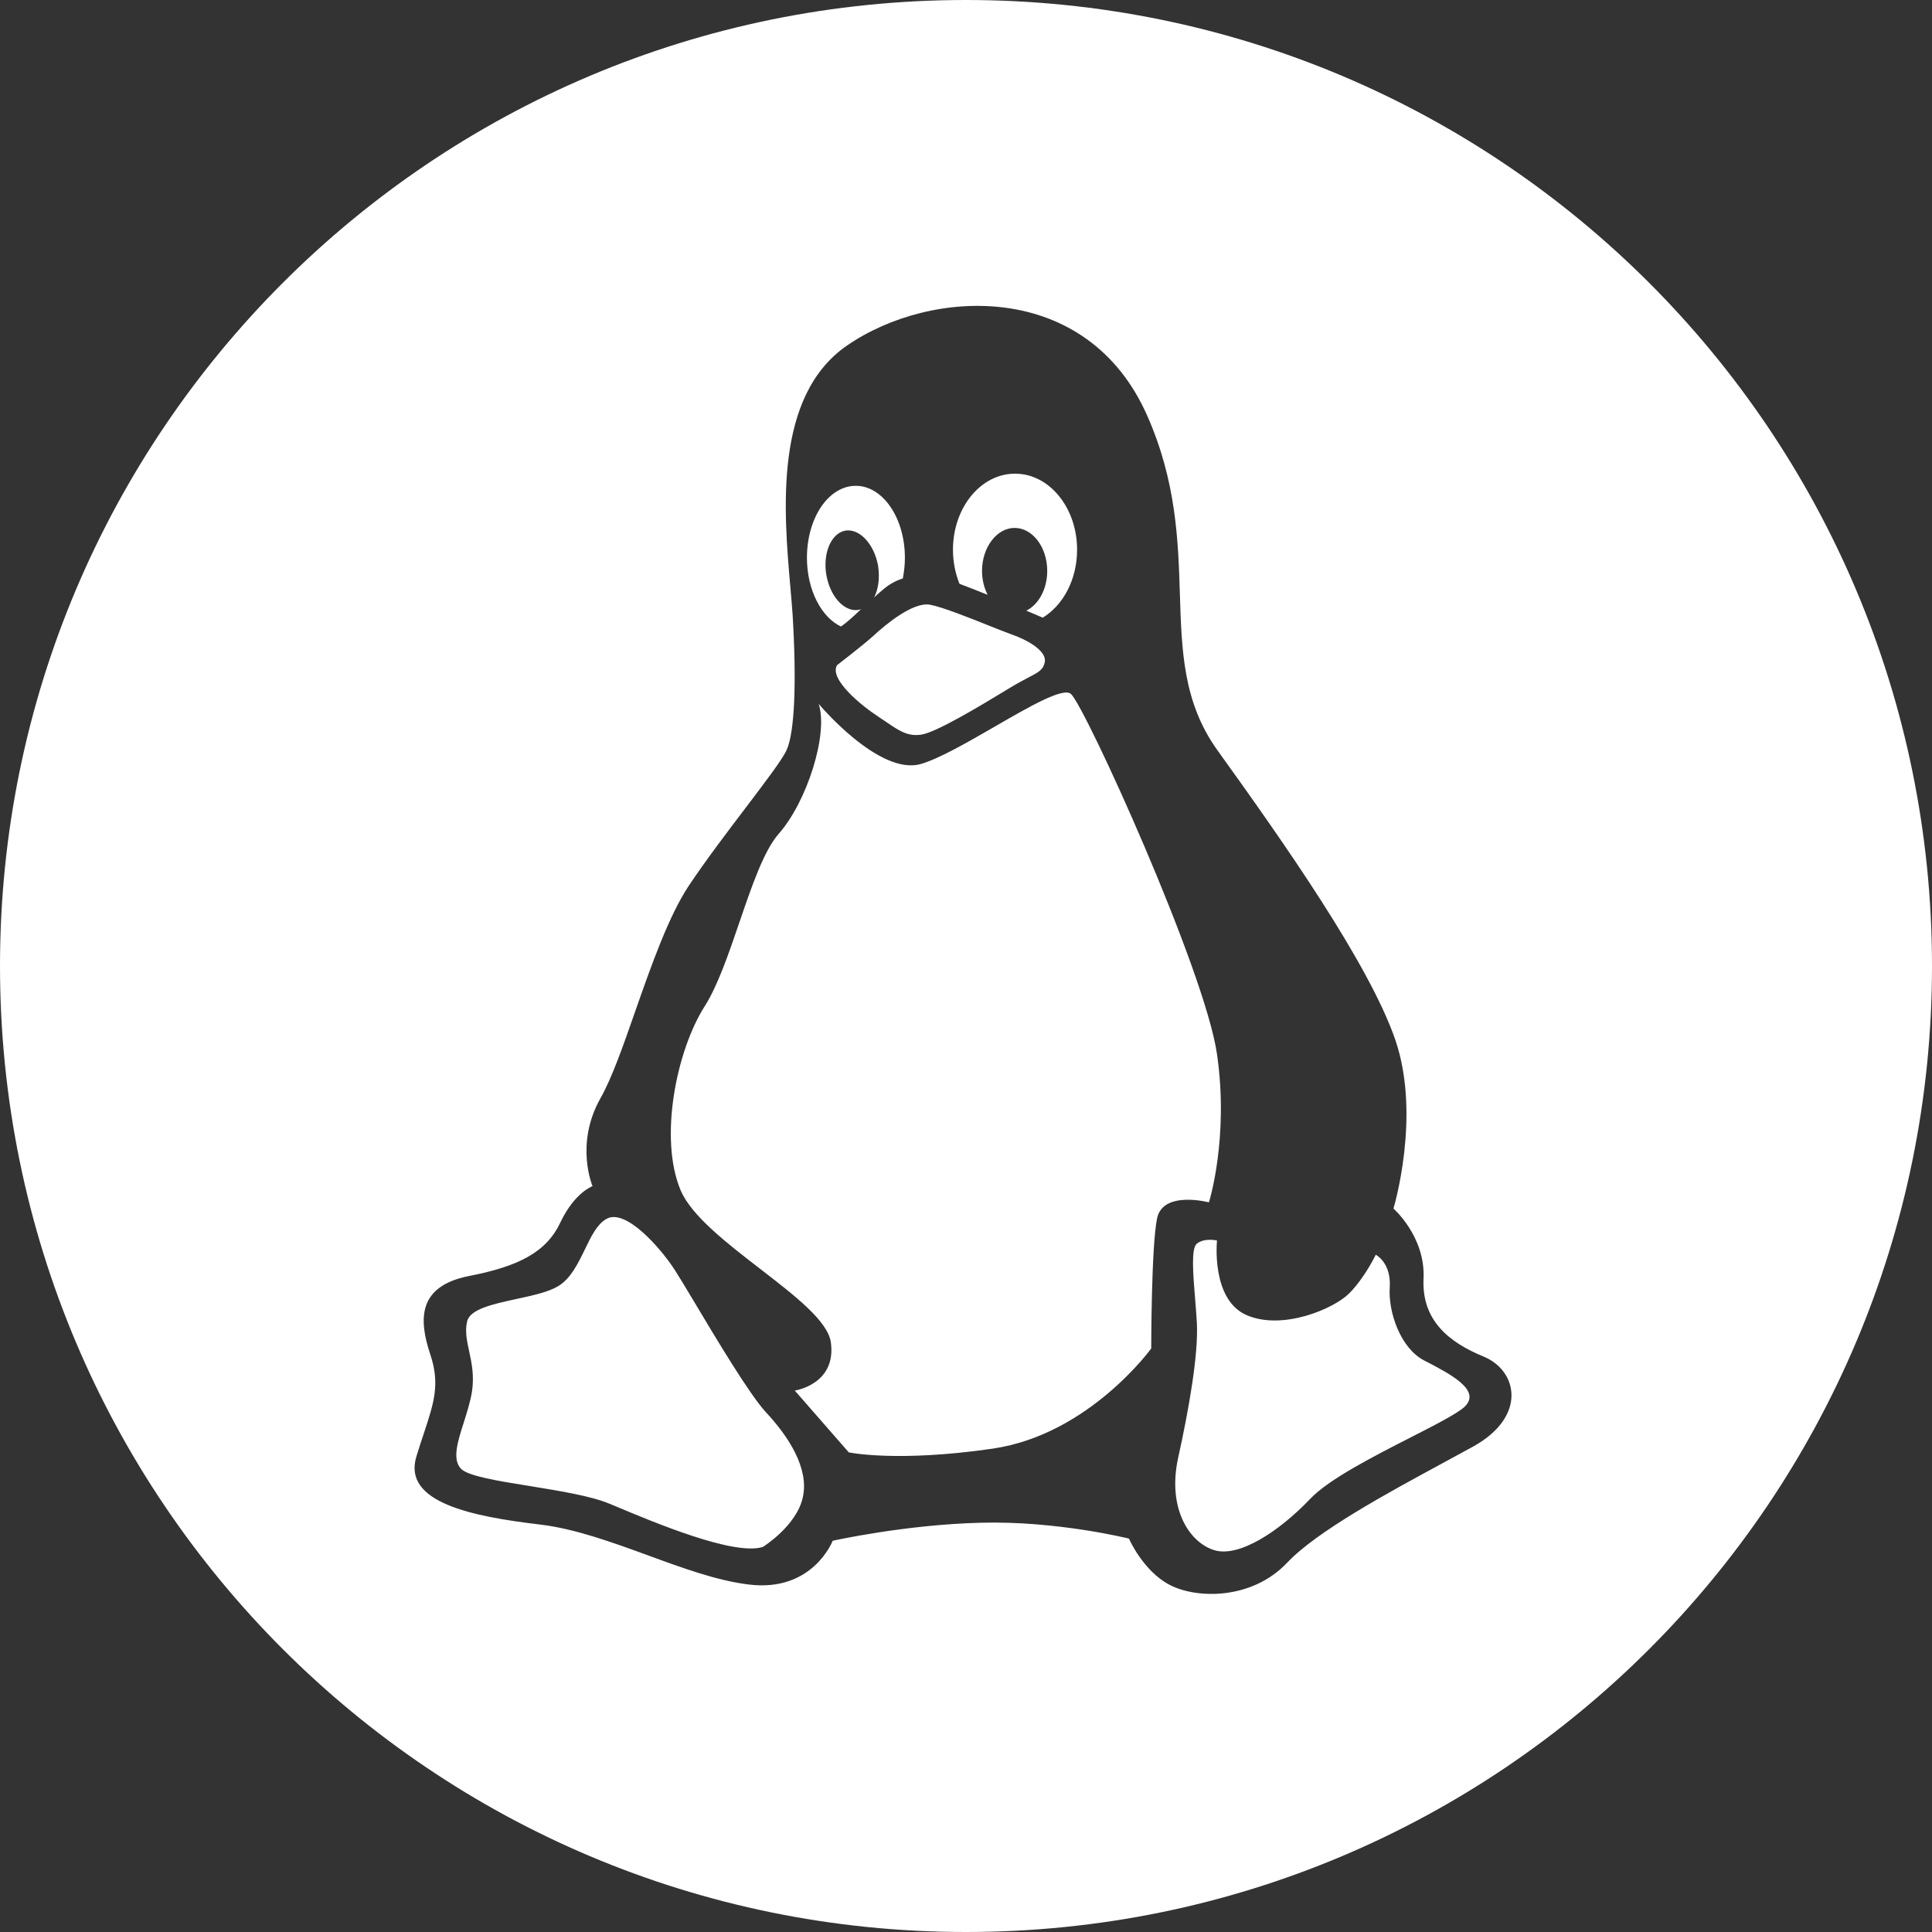 <svg width="24" height="24" viewBox="0 0 24 24" fill="none" xmlns="http://www.w3.org/2000/svg">
    <rect x="0" y="0" width="24" height="24" fill="#333333" stroke="none"/>
    <path fill-rule="evenodd" clip-rule="evenodd" d="M12 0C5.369 0 0 5.369 0 12C0 18.631 5.369 24 12 24C18.631 24 24 18.631 24 12C24 5.369 18.631 0 12 0ZM8.049 19.321C7.6 19.157 7.143 18.991 6.714 18.939C5.867 18.839 4.999 18.666 5.172 18.095C5.204 17.99 5.235 17.895 5.264 17.809C5.391 17.426 5.468 17.192 5.346 16.828C5.196 16.38 5.196 15.981 5.816 15.853C6.441 15.733 6.787 15.556 6.961 15.186C7.138 14.812 7.361 14.735 7.361 14.735C7.361 14.735 7.138 14.215 7.458 13.645C7.601 13.394 7.743 12.988 7.894 12.554C8.091 11.993 8.304 11.385 8.555 11.005C8.771 10.682 9.04 10.328 9.271 10.024C9.519 9.697 9.723 9.428 9.773 9.314C9.87 9.097 9.897 8.493 9.847 7.65C9.84 7.541 9.829 7.416 9.817 7.28C9.737 6.36 9.61 4.921 10.521 4.293C11.565 3.572 13.503 3.472 14.251 5.163C14.613 5.982 14.636 6.714 14.657 7.381C14.679 8.091 14.699 8.728 15.122 9.318C15.943 10.459 17.01 11.976 17.334 12.92C17.657 13.868 17.31 15.013 17.31 15.013C17.31 15.013 17.707 15.36 17.684 15.88C17.657 16.404 18.004 16.677 18.428 16.851C18.852 17.024 18.975 17.595 18.301 17.969C18.183 18.034 18.05 18.106 17.908 18.183C17.236 18.547 16.358 19.022 15.989 19.413C15.542 19.884 14.845 19.86 14.521 19.683C14.197 19.51 14.024 19.113 14.024 19.113C14.024 19.113 13.13 18.89 12.185 18.916C11.242 18.939 10.344 19.14 10.344 19.14C10.344 19.14 10.097 19.784 9.299 19.683C8.91 19.636 8.482 19.48 8.049 19.321ZM16.76 16.067C16.566 16.261 15.929 16.53 15.486 16.337C15.041 16.144 15.118 15.41 15.118 15.41C15.118 15.41 14.964 15.373 14.868 15.449C14.795 15.507 14.82 15.817 14.846 16.132C14.854 16.235 14.863 16.339 14.868 16.434C14.888 16.821 14.771 17.498 14.634 18.116C14.501 18.736 14.771 19.159 15.082 19.256C15.388 19.353 15.892 19.023 16.276 18.619C16.507 18.375 17.064 18.091 17.524 17.856C17.832 17.699 18.097 17.563 18.191 17.478C18.409 17.275 18.022 17.073 17.734 16.922C17.718 16.914 17.703 16.906 17.687 16.898C17.397 16.744 17.243 16.301 17.264 15.99C17.283 15.683 17.09 15.587 17.09 15.587C17.09 15.587 16.953 15.874 16.76 16.067ZM13.38 6.829C13.38 6.308 13.036 5.884 12.609 5.884C12.182 5.884 11.838 6.308 11.838 6.829C11.838 6.982 11.868 7.125 11.919 7.252C12.015 7.289 12.136 7.335 12.269 7.389C12.225 7.305 12.199 7.199 12.199 7.092C12.199 6.799 12.383 6.558 12.603 6.558C12.829 6.558 13.009 6.799 13.009 7.092C13.009 7.316 12.903 7.51 12.749 7.586C12.784 7.6 12.817 7.614 12.849 7.628C12.885 7.644 12.919 7.659 12.953 7.673C13.207 7.519 13.38 7.199 13.38 6.829ZM12.286 7.772C12.029 7.669 11.699 7.538 11.552 7.512C11.338 7.473 10.984 7.773 10.848 7.9C10.711 8.023 10.398 8.263 10.398 8.263C10.297 8.436 10.697 8.763 10.911 8.903C10.949 8.928 10.984 8.952 11.017 8.974C11.168 9.077 11.274 9.149 11.438 9.127C11.625 9.103 12.182 8.765 12.489 8.579C12.512 8.565 12.533 8.552 12.553 8.54C12.643 8.486 12.716 8.448 12.774 8.417C12.903 8.35 12.961 8.32 12.979 8.223C13.003 8.086 12.766 7.949 12.553 7.876C12.489 7.853 12.394 7.815 12.286 7.772ZM11.241 6.929C11.241 6.435 10.967 6.035 10.631 6.035C10.293 6.035 10.024 6.432 10.024 6.929C10.024 7.329 10.204 7.669 10.447 7.783C10.531 7.723 10.611 7.65 10.697 7.566C10.693 7.567 10.688 7.569 10.684 7.571C10.678 7.572 10.673 7.574 10.667 7.576C10.487 7.606 10.31 7.409 10.264 7.136C10.221 6.866 10.327 6.621 10.504 6.591C10.681 6.565 10.861 6.762 10.908 7.029C10.931 7.179 10.911 7.323 10.858 7.422C10.885 7.395 10.915 7.37 10.947 7.343C10.954 7.337 10.96 7.332 10.967 7.326C11.048 7.256 11.131 7.212 11.215 7.186C11.231 7.102 11.241 7.018 11.241 6.929ZM9.185 11.458C9.052 11.847 8.917 12.242 8.756 12.497C8.405 13.044 8.182 14.138 8.455 14.786C8.59 15.104 9.027 15.441 9.444 15.763C9.874 16.095 10.283 16.41 10.321 16.674C10.394 17.198 9.873 17.274 9.873 17.274L10.544 18.042C10.544 18.042 11.142 18.169 12.335 17.995C13.53 17.819 14.301 16.751 14.301 16.751C14.301 16.751 14.301 15.483 14.374 15.133C14.448 14.786 15.018 14.936 15.018 14.936C15.018 14.936 15.269 14.138 15.118 13.095C14.968 12.05 13.477 8.77 13.303 8.62C13.206 8.536 12.792 8.775 12.356 9.027C12.018 9.222 11.666 9.425 11.438 9.491C10.918 9.638 10.17 8.744 10.17 8.744C10.293 9.117 10.024 9.962 9.673 10.358C9.488 10.57 9.338 11.01 9.185 11.458ZM6.413 16.137C6.124 16.2 5.839 16.262 5.803 16.414C5.774 16.537 5.8 16.655 5.828 16.786C5.859 16.93 5.893 17.089 5.863 17.288C5.842 17.415 5.801 17.545 5.762 17.668C5.685 17.908 5.617 18.123 5.723 18.242C5.805 18.335 6.18 18.396 6.586 18.461C6.953 18.521 7.345 18.584 7.571 18.68C7.592 18.688 7.614 18.697 7.637 18.707C8.139 18.918 9.116 19.328 9.476 19.217C9.476 19.217 9.897 18.956 9.973 18.599C10.053 18.242 9.796 17.845 9.516 17.545C9.314 17.328 8.898 16.632 8.62 16.166C8.517 15.994 8.433 15.854 8.385 15.78C8.205 15.5 7.768 15.003 7.531 15.143C7.417 15.208 7.343 15.359 7.266 15.52C7.18 15.696 7.09 15.883 6.934 15.977C6.813 16.051 6.612 16.094 6.413 16.137Z" fill="white"/>
</svg>
